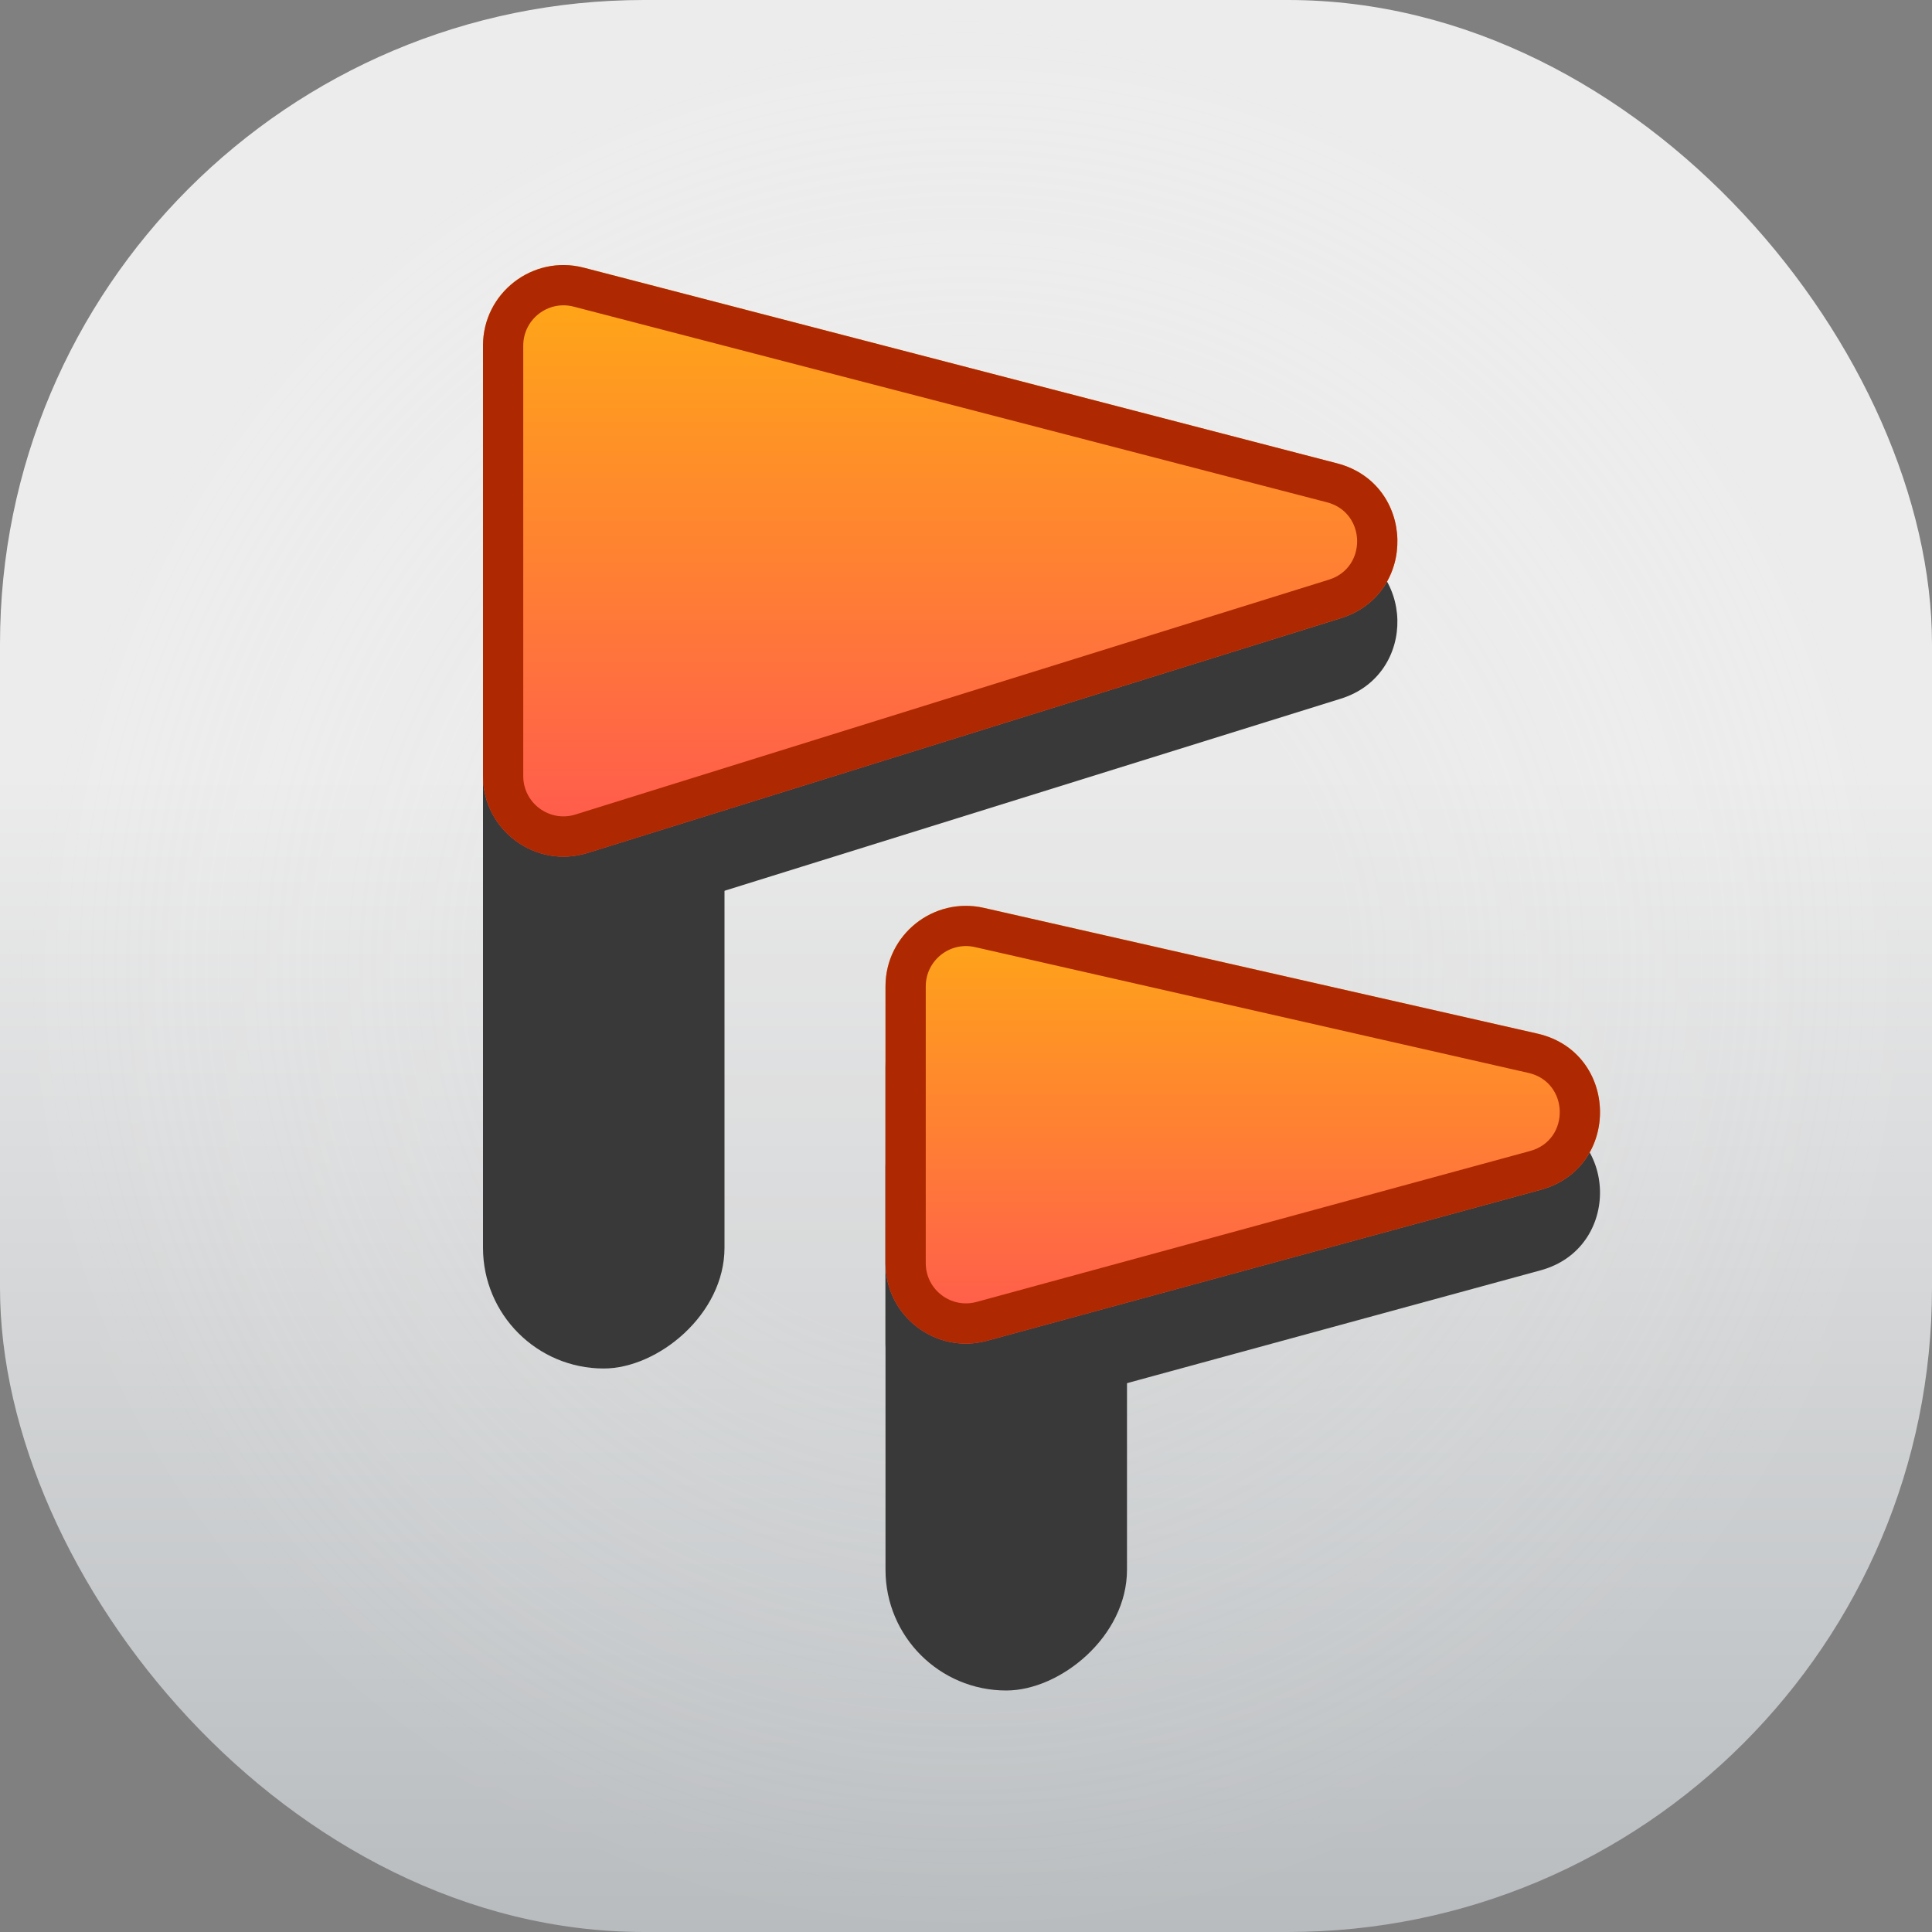 <svg width="24" height="24" viewBox="0 0 24 24" fill="none" xmlns="http://www.w3.org/2000/svg">
<rect x="0" y="0" width="24" height="24" fill="#808080" stroke="none"/>
<!-- <g clip-path="url(#clip0_2298_110427)"> -->
<mask id="mask0_2298_110427" style="mask-type:alpha" maskUnits="userSpaceOnUse" x="0" y="0" width="24" height="24">
<rect width="24" height="24" rx="8" fill="url(#paint0_linear_2298_110427)"/>
</mask>
<!-- <g mask="url(#mask0_2298_110427)"> -->
<rect width="24" height="24" rx="8" fill="url(#paint1_linear_2298_110427)"/>
<rect width="24" height="24" rx="8" fill="url(#paint2_radial_2298_110427)" fill-opacity="0.2" style="mix-blend-mode:hard-light"/>
<rect x="6" y="17" width="13" height="3" rx="1.5" transform="rotate(-90 6 17)" fill="#393939"/>
<rect x="11" y="21" width="8" height="3" rx="1.5" transform="rotate(-90 11 21)" fill="#393939"/>
<path d="M16.61 6.756L7.251 4.325C6.618 4.161 6 4.639 6 5.293V10.641C6 11.315 6.654 11.796 7.298 11.596L16.657 8.679C17.617 8.379 17.584 7.009 16.61 6.756Z" fill="#393939"/>
<path d="M16.61 5.756L7.251 3.325C6.618 3.161 6 3.639 6 4.293V9.641C6 10.315 6.654 10.796 7.298 10.596L16.657 7.679C17.617 7.379 17.584 6.009 16.61 5.756Z" fill="url(#paint3_linear_2298_110427)"/>
<path fill-rule="evenodd" clip-rule="evenodd" d="M16.485 6.24L7.126 3.809C6.809 3.727 6.5 3.966 6.5 4.293V9.641C6.5 9.978 6.827 10.219 7.149 10.118L16.508 7.201C16.988 7.052 16.971 6.366 16.485 6.24ZM7.251 3.325L16.61 5.756C17.584 6.009 17.617 7.379 16.657 7.679L7.298 10.596C6.654 10.796 6 10.315 6 9.641V4.293C6 3.639 6.618 3.161 7.251 3.325Z" fill="#AE2801"/>
<path d="M19.098 13.84L12.222 12.278C11.596 12.136 11 12.611 11 13.253V16.691C11 17.35 11.627 17.829 12.263 17.656L19.139 15.78C20.143 15.506 20.113 14.071 19.098 13.84Z" fill="#393939"/>
<path d="M19.098 12.84L12.222 11.278C11.596 11.136 11 11.611 11 12.253V15.691C11 16.35 11.627 16.829 12.263 16.655L19.139 14.78C20.143 14.506 20.113 13.071 19.098 12.84Z" fill="url(#paint4_linear_2298_110427)"/>
<path fill-rule="evenodd" clip-rule="evenodd" d="M18.987 13.328L12.111 11.765C11.798 11.694 11.5 11.932 11.5 12.253V15.691C11.5 16.02 11.813 16.26 12.132 16.173L19.008 14.298C19.51 14.161 19.494 13.443 18.987 13.328ZM12.222 11.278L19.098 12.84C20.113 13.071 20.143 14.506 19.139 14.78L12.263 16.655C11.627 16.829 11 16.35 11 15.691V12.253C11 11.611 11.596 11.136 12.222 11.278Z" fill="#AE2801"/>
<!-- </g> -->
<!-- </g> -->
<defs>
<linearGradient id="paint0_linear_2298_110427" x1="12" y1="0" x2="12" y2="24" gradientUnits="userSpaceOnUse">
<stop stop-color="#1E7ADE"/>
<stop offset="1" stop-color="#8451F0"/>
</linearGradient>
<linearGradient id="paint1_linear_2298_110427" x1="12" y1="0" x2="12" y2="24" gradientUnits="userSpaceOnUse">
<stop offset="0.4" stop-color="#ECECEC"/>
<stop offset="1" stop-color="#B8BCBF"/>
</linearGradient>
<radialGradient id="paint2_radial_2298_110427" cx="0" cy="0" r="1" gradientUnits="userSpaceOnUse" gradientTransform="translate(12 12) rotate(90) scale(12)">
<stop offset="0.39" stop-color="#E1E1E1"/>
<stop offset="1" stop-color="white" stop-opacity="0"/>
</radialGradient>
<linearGradient id="paint3_linear_2298_110427" x1="13" y1="3" x2="13" y2="11" gradientUnits="userSpaceOnUse">
<stop stop-color="#FFAE12"/>
<stop offset="1" stop-color="#FF5353"/>
</linearGradient>
<linearGradient id="paint4_linear_2298_110427" x1="17" y1="11" x2="17" y2="17" gradientUnits="userSpaceOnUse">
<stop stop-color="#FFAE12"/>
<stop offset="1" stop-color="#FF5353"/>
</linearGradient>
<clipPath id="clip0_2298_110427">
<rect width="24" height="24" fill="white"/>
</clipPath>
</defs>
</svg>

